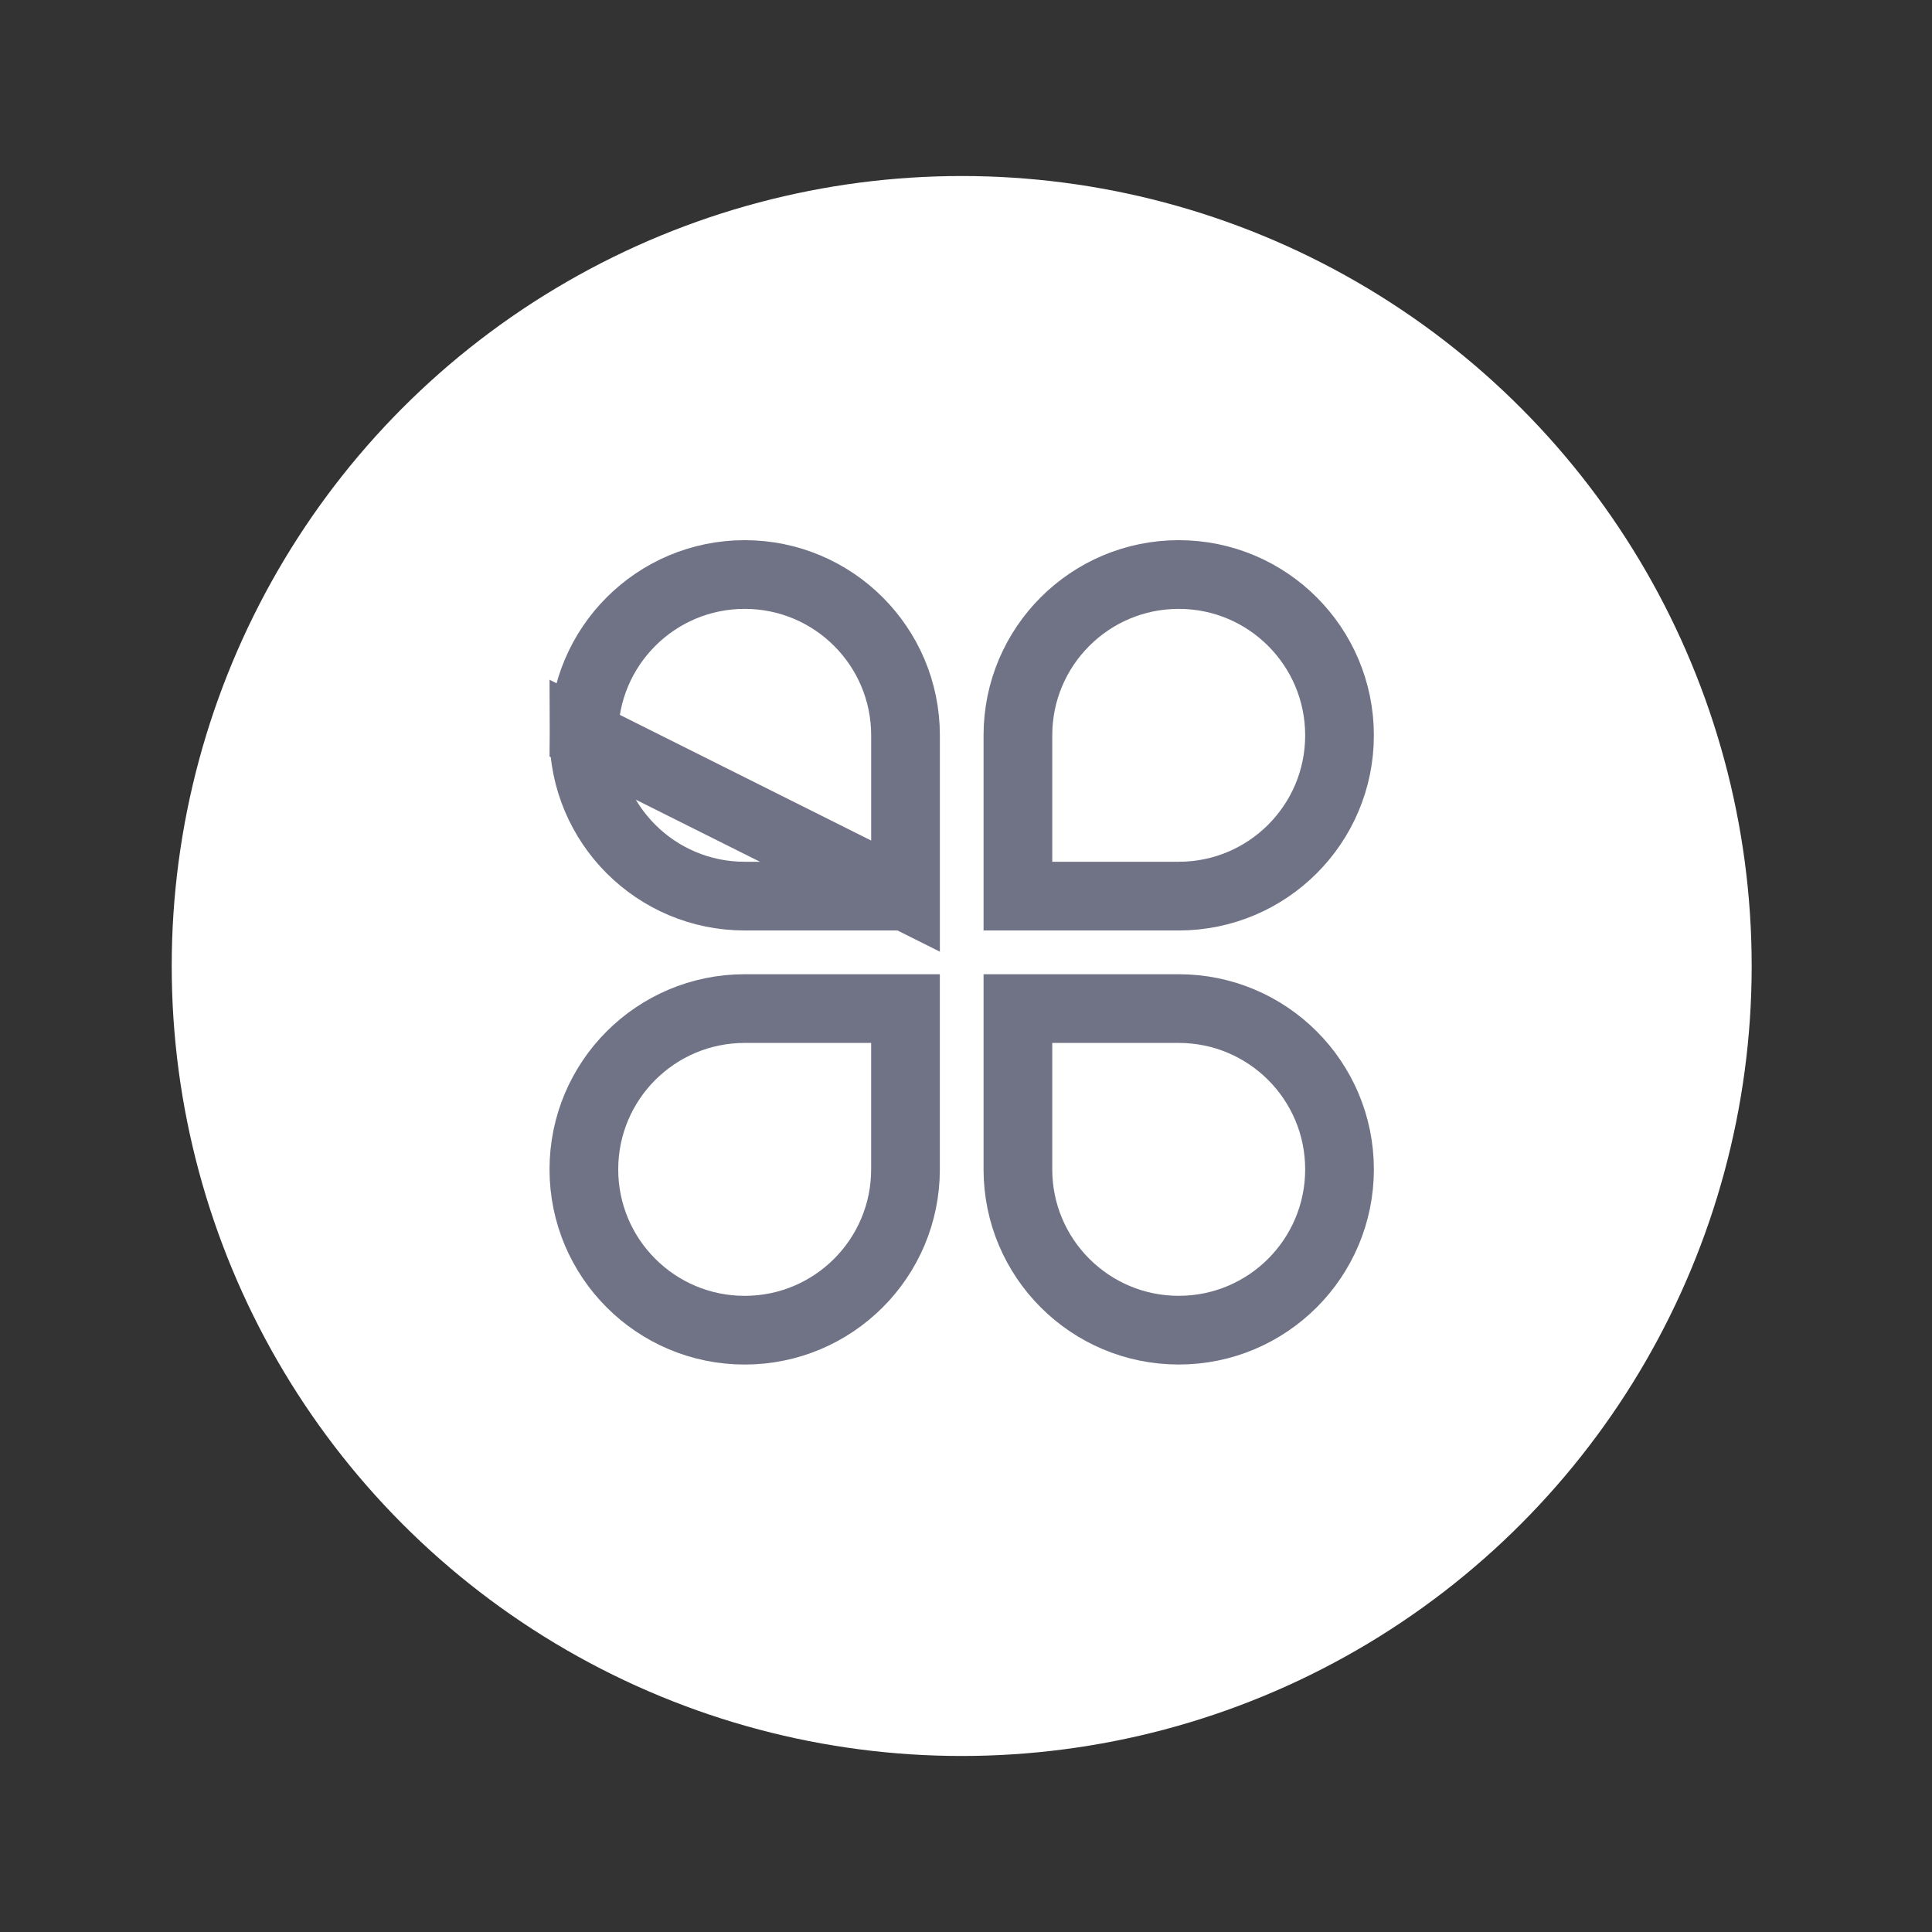 <svg width="75" height="75" viewBox="0 0 75 75" fill="none" xmlns="http://www.w3.org/2000/svg">
<rect x="0" y="0" width="75" height="75" fill="#333333" stroke="none"/>
<circle cx="37.333" cy="37.5" r="30.667" fill="white"/>
<g clip-path="url(#clip0_2384_303)">
<path d="M39.515 34.787H45.758C49.206 34.787 52 31.993 52 28.546C52 25.097 49.206 22.303 45.758 22.303C42.31 22.303 39.515 25.097 39.515 28.546V34.787Z" stroke="#707386" stroke-width="2.667"/>
<path d="M35.152 34.787H28.908C25.461 34.787 22.666 31.993 22.666 28.545L35.152 34.787ZM35.152 34.787V28.546C35.152 25.097 32.357 22.303 28.909 22.303C25.462 22.303 22.667 25.097 22.666 28.544L35.152 34.787Z" stroke="#707386" stroke-width="2.667"/>
<path d="M45.758 39.153H39.515V45.394C39.515 48.842 42.31 51.637 45.758 51.637C49.206 51.637 52 48.842 52 45.394C52 41.947 49.206 39.153 45.758 39.153Z" stroke="#707386" stroke-width="2.667"/>
<path d="M35.151 39.153H28.908C25.461 39.153 22.666 41.947 22.666 45.395C22.666 48.843 25.46 51.638 28.908 51.638C32.356 51.638 35.151 48.844 35.151 45.395V39.153Z" stroke="#707386" stroke-width="2.667"/>
</g>
<defs>
<clipPath id="clip0_2384_303">
<rect width="32" height="32" fill="white" transform="matrix(-1 0 0 1 53.334 20.97)"/>
</clipPath>
</defs>
</svg>

